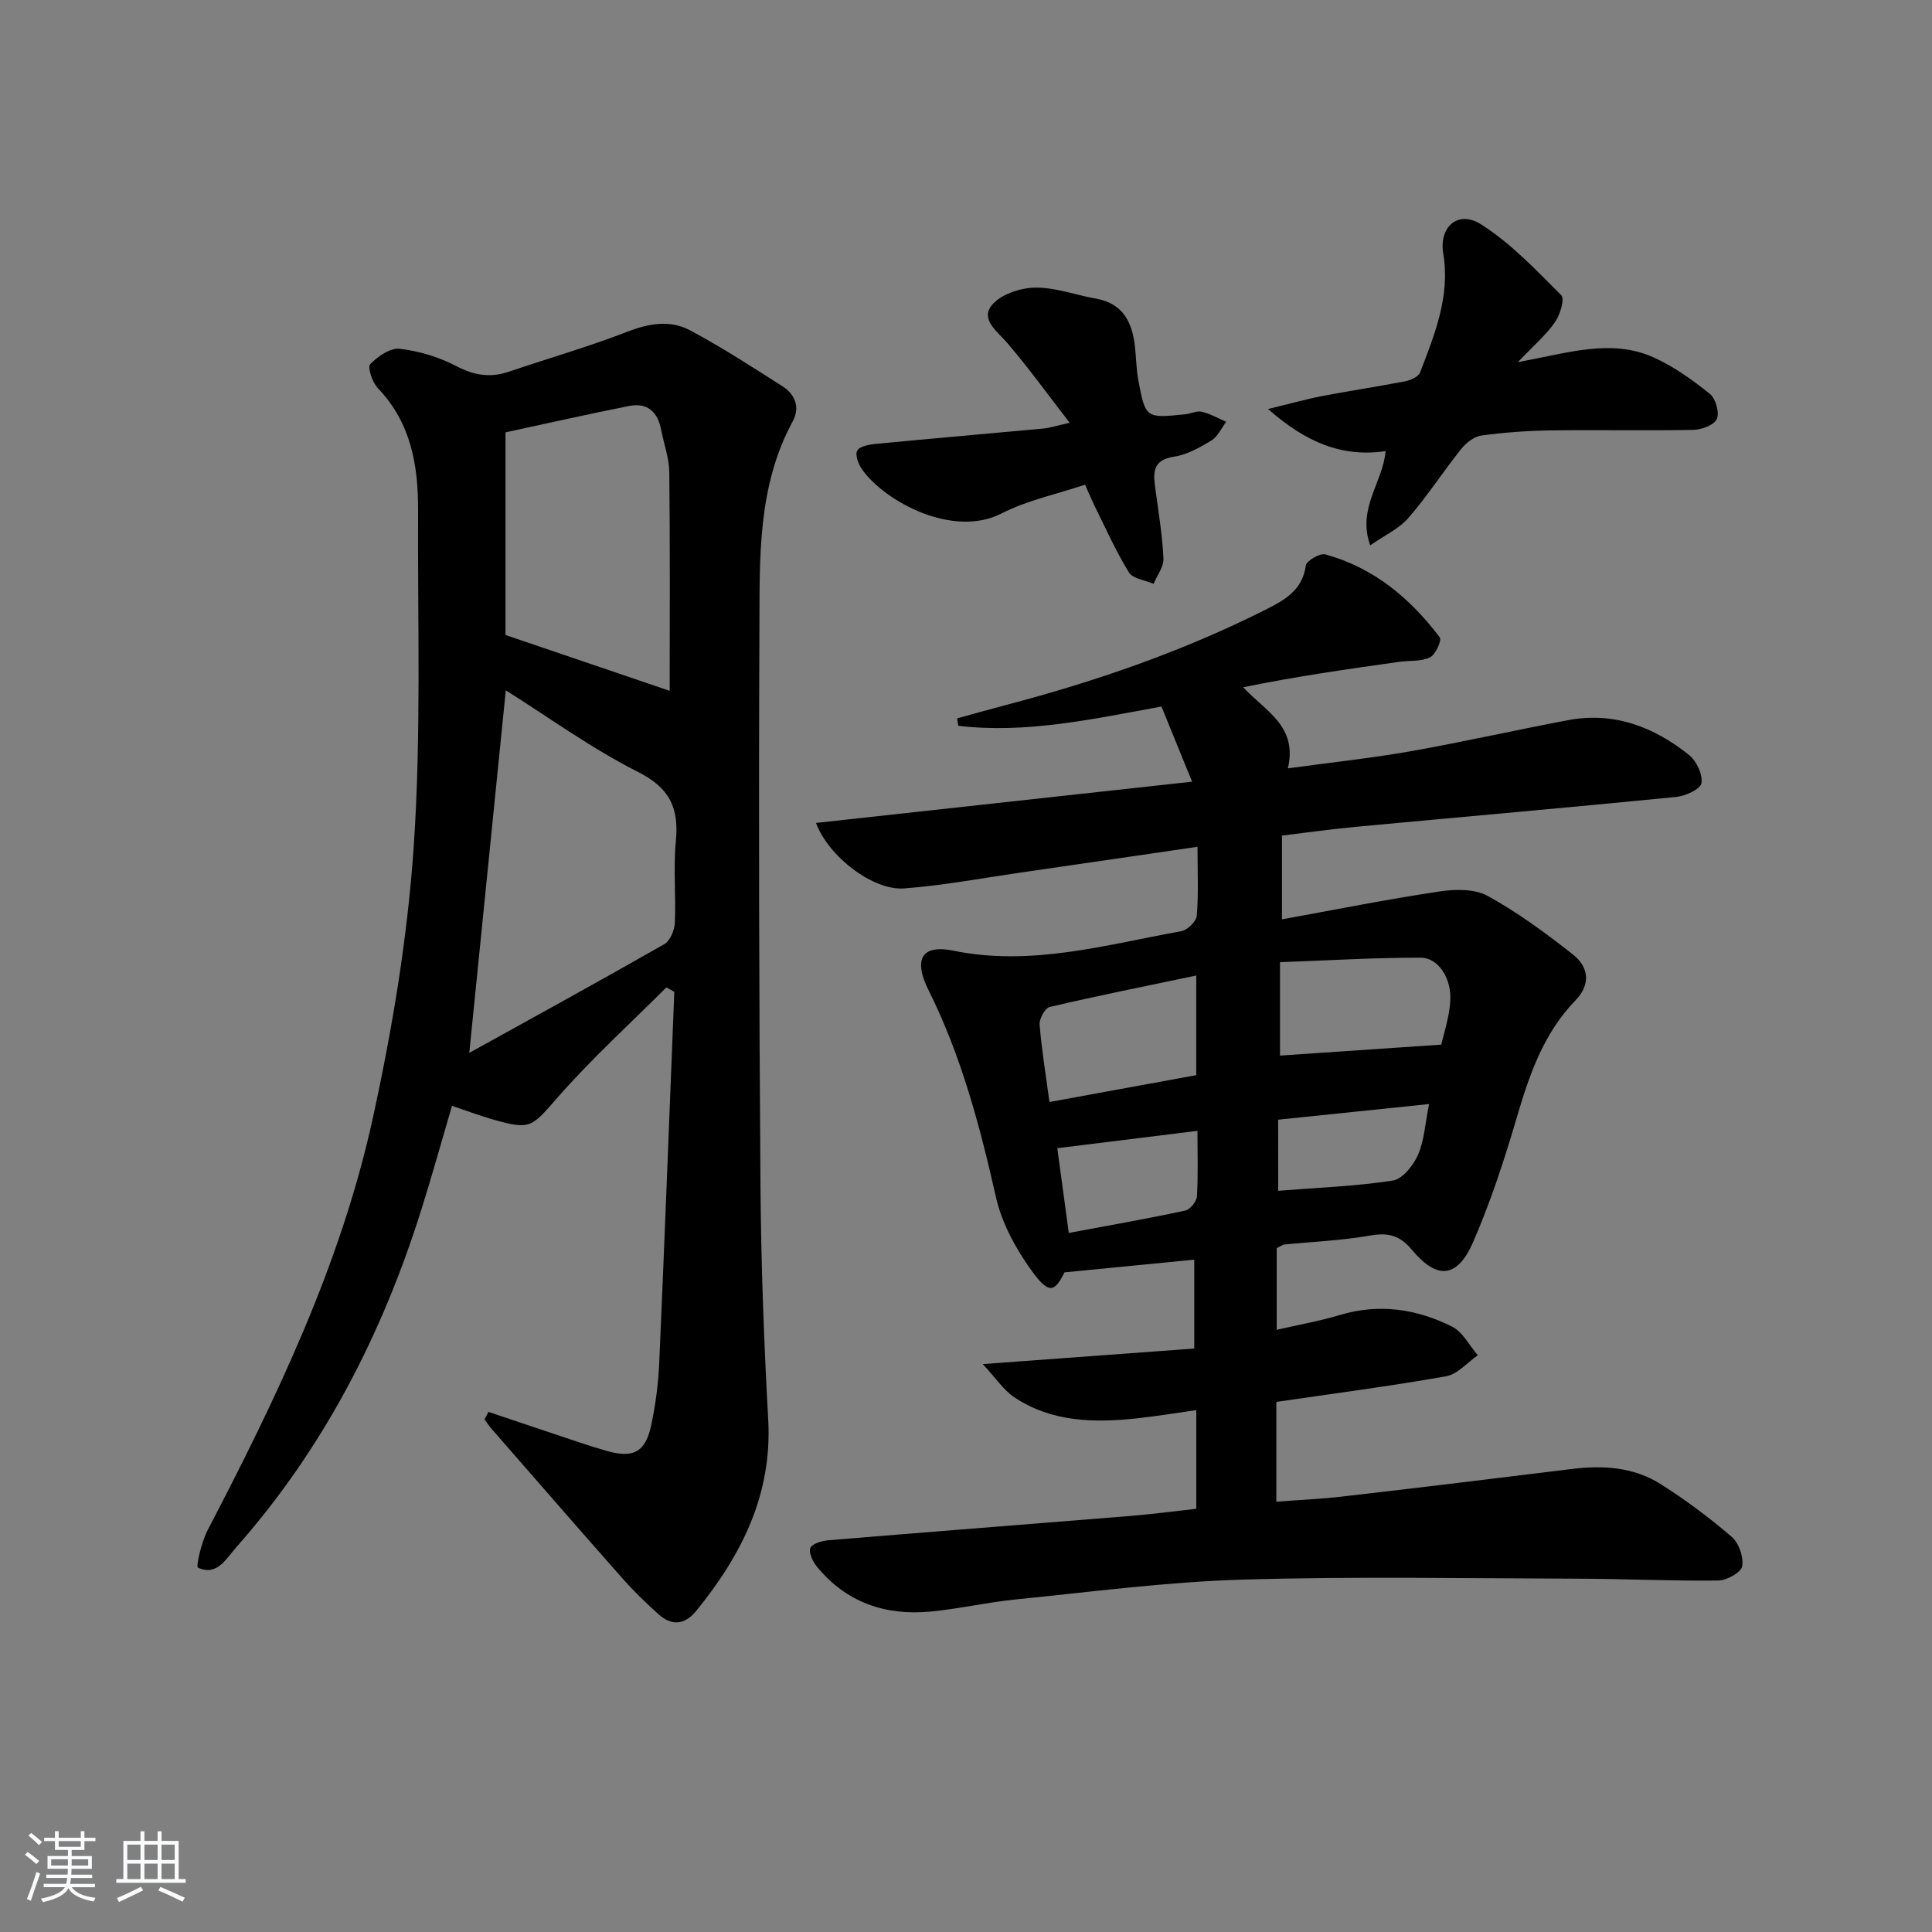 <svg enable-background="new 0 0 400 400" viewBox="0 0 400 400" xmlns="http://www.w3.org/2000/svg"><rect x="0" y="0" width="400" height="400" fill="#808080" stroke="none"/><path d="m5.17 384 .55-.58c.85.61 1.65 1.24 2.4 1.87l-.59.64c-.83-.73-1.62-1.38-2.36-1.93m1.22 9.53-.82-.34c.71-1.76 1.37-3.64 1.98-5.63.24.13.5.25.76.36-.6 1.67-1.24 3.54-1.92 5.61m-.5-13.5.57-.54c.56.44 1.31 1.06 2.26 1.87l-.65.64c-.67-.66-1.4-1.32-2.18-1.97m3.25.46h2.24v-1.36h.77v1.36h4.57v-1.36h.76v1.36h2.28v.69h-2.28v1.84h-2.64v1.26h4.18v2.64h-4.21c0 .45-.02.86-.05 1.21h4.32v.69h-4.38c-.04.34-.1.75-.19 1.22h5.15v.69h-4.82c.87 1.19 2.51 1.92 4.93 2.19-.17.31-.3.57-.37.76-2.77-.49-4.52-1.41-5.26-2.76-.56 1.26-2.3 2.23-5.24 2.9-.12-.24-.26-.48-.43-.72 2.73-.55 4.38-1.34 4.96-2.38h-4.38v-.69h4.65c.1-.38.17-.79.21-1.22h-4.32v-.69h4.4c.03-.34.05-.75.05-1.21h-4.2v-2.64h4.23v-1.26h-2.69v-1.84h-2.24zm1.46 4.46v1.29h3.45c.01-.4.02-.57.01-.53v-.32-.45h-3.46zm1.55-2.59h4.57v-1.19h-4.57zm6.11 2.59h-3.42v.77c-.01.19-.01.37-.02.53h3.44z" fill="#fafbfc"/><path d="m32.63 379.16h.82v1.98h3.54v7.89h1.46v.78h-14.37v-.78h1.46v-7.89h3.54v-1.98h.82v1.98h2.73zm-3.49 11.48.5.73c-1.61.82-3.28 1.63-5 2.42-.13-.27-.28-.55-.44-.82 1.75-.73 3.4-1.5 4.94-2.33m-2.78-5.55h2.73v-3.18h-2.73zm0 3.95h2.73v-3.2h-2.73zm3.54-3.95h2.73v-3.18h-2.73zm0 3.95h2.73v-3.2h-2.73zm7.89 4.68c-1.84-.92-3.51-1.7-5.02-2.32l.45-.73c1.89.8 3.57 1.55 5.04 2.23zm-1.62-11.81h-2.73v3.18h2.73zm-2.73 7.13h2.73v-3.2h-2.73z" fill="#fafbfc"/><g fill="#000001"><path d="m247.68 312.38c0-6.76 0-13.2 0-20.43-4.22.59-8.22 1.27-12.24 1.7-8.89.95-17.69.82-25.45-4.37-2.23-1.49-3.81-3.95-6.52-6.86 15.58-1.15 29.43-2.16 43.79-3.22 0-6.53 0-12.41 0-18.4-8.6.84-17.38 1.7-26.87 2.63-2.04 4.09-3.21 4.6-6.74-.26-3.3-4.55-6.23-9.9-7.45-15.32-3.34-14.79-7.19-29.31-14-42.94-2.43-4.85-2.68-9.68 5.23-8.07 16.11 3.28 31.57-1.24 47.15-4.05 1.27-.23 3.09-2.01 3.2-3.2.38-4.44.15-8.93.15-14.27-12.54 1.83-24.6 3.6-36.66 5.34-8.03 1.16-16.04 2.68-24.12 3.28-6.34.47-15.59-6.53-18.21-13.56 25.7-2.82 51.11-5.61 77.87-8.54-2.34-5.74-4.34-10.64-6.34-15.56-14.39 2.63-28.07 5.64-42.06 3.99-.09-.51-.18-1.02-.26-1.54 3.4-.93 6.8-1.89 10.21-2.79 18.52-4.87 36.54-11.09 53.68-19.72 3.95-1.99 7.6-4.01 8.32-9.13.14-.99 2.91-2.62 4.02-2.31 10 2.73 17.58 9.07 23.71 17.18.46.6-.88 3.58-2.02 4.14-1.83.89-4.2.62-6.33.92-10.75 1.51-21.5 3.05-32.35 5.27 4.63 5.01 11.31 8 9.25 16.79 9.04-1.24 17.24-2.1 25.34-3.53 10.94-1.93 21.78-4.4 32.69-6.45 9.5-1.79 17.78 1.4 25.05 7.23 1.53 1.23 2.85 4.04 2.54 5.82-.22 1.25-3.3 2.66-5.22 2.85-22.15 2.19-44.33 4.13-66.49 6.2-4.95.46-9.88 1.17-15.13 1.8v17.34c11.03-2 21.73-4.14 32.51-5.76 3.29-.5 7.35-.59 10.08.91 6.22 3.42 12.01 7.7 17.61 12.09 3.29 2.58 3.82 6.18.56 9.54-6.6 6.81-9.53 15.35-12.14 24.22-2.56 8.73-5.41 17.45-9.03 25.78-3.26 7.49-7.43 7.95-12.68 1.65-2.72-3.27-5.22-3.58-9.02-2.91-5.71 1-11.56 1.21-17.35 1.8-.47.05-.9.4-1.63.75v16.91c4.53-1.04 8.89-1.81 13.1-3.07 8.11-2.43 15.87-1.25 23.19 2.4 2.22 1.11 3.58 3.91 5.34 5.94-2.17 1.5-4.18 3.93-6.55 4.35-11.59 2.05-23.27 3.57-35.16 5.31v20.66c4.6-.35 9.15-.55 13.67-1.07 15.84-1.83 31.66-3.74 47.48-5.7 6.45-.8 12.78-.42 18.34 3.08 5.18 3.26 10.14 6.97 14.78 10.95 1.49 1.28 2.51 4.21 2.18 6.11-.23 1.28-3.19 2.93-4.95 2.95-9.61.12-19.23-.35-28.84-.38-23.29-.06-46.6-.5-69.88.2-15.58.47-31.13 2.54-46.67 4.09-5.94.59-11.8 1.96-17.74 2.52-9.31.88-17.4-1.88-23.48-9.29-.86-1.05-1.77-2.95-1.36-3.88s2.43-1.48 3.79-1.6c20.87-1.73 41.74-3.35 62.61-5.04 4.47-.37 8.88-.96 13.5-1.47zm50.71-96.1c.26-1.03.84-3.09 1.3-5.17.29-1.3.5-2.62.58-3.94.27-4.45-2.37-8.89-6.14-8.89-9.57-.02-19.14.57-29.12.93v19.34c10.75-.73 21.55-1.46 33.38-2.27zm-50.72-14.31c-10.42 2.19-20.42 4.19-30.34 6.51-.97.23-2.18 2.45-2.09 3.65.42 5.22 1.28 10.41 2.04 16.03 10.5-1.92 20.38-3.73 30.39-5.56 0-6.84 0-13.24 0-20.63zm-28.77 35.75c.78 5.76 1.56 11.51 2.38 17.55 8.54-1.6 16.35-2.97 24.11-4.63 1.01-.22 2.36-1.88 2.42-2.94.27-4.42.11-8.87.11-13.57-9.81 1.21-18.98 2.35-29.02 3.59zm45.74 8.82c8.33-.66 16.1-.94 23.73-2.12 2.01-.31 4.24-3.12 5.2-5.3 1.3-2.94 1.47-6.39 2.31-10.54-10.67 1.1-20.93 2.17-31.25 3.24.01 5.44.01 10.05.01 14.72z"/><path d="m101.13 292.32c4.33 1.46 8.65 2.92 12.99 4.36 3.78 1.25 7.54 2.58 11.36 3.68 5.69 1.64 8.18.31 9.38-5.42.88-4.21 1.44-8.53 1.63-12.82 1.12-25.59 2.1-51.18 3.12-76.77-.55-.31-1.1-.61-1.65-.92-7.51 7.52-15.41 14.7-22.41 22.67-5.53 6.3-5.6 6.96-13.74 4.6-2.68-.78-5.3-1.76-8.23-2.75-2.17 7.37-4.15 14.53-6.38 21.61-8.13 25.83-20.31 49.46-38.34 69.85-2.1 2.38-3.96 5.97-7.87 4.15-.46-.21.74-5.34 2-7.76 14.23-27.28 27.56-55.02 34.18-85.22 4.07-18.58 7.22-37.56 8.5-56.51 1.56-23.04.78-46.24.89-69.36.04-9.31-1.44-18.16-8.31-25.32-1.15-1.19-2.21-4.34-1.61-4.97 1.54-1.63 4.16-3.44 6.12-3.21 4.02.47 8.16 1.73 11.76 3.61 3.69 1.93 7.04 2.43 10.89 1.12 8.15-2.77 16.44-5.14 24.45-8.25 4.48-1.74 8.87-2.5 12.97-.32 6.57 3.49 12.83 7.57 19.12 11.57 2.67 1.7 3.77 4.34 2.15 7.34-7.31 13.49-6.8 28.28-6.87 42.85-.17 38.48-.07 76.96.22 115.44.12 16.12.71 32.25 1.6 48.35.85 15.52-5.52 28.06-14.9 39.59-2.32 2.85-5 3.19-7.73.77-2.6-2.32-5.13-4.75-7.43-7.36-9.15-10.34-18.2-20.77-27.28-31.17-.51-.59-.93-1.25-1.4-1.88.29-.53.55-1.04.82-1.55zm3.59-149.39c-2.5 24.81-5 49.67-7.56 75.06 13.49-7.47 27.01-14.88 40.39-22.52 1.2-.69 2.1-2.87 2.17-4.4.25-5.65-.33-11.35.21-16.95.66-6.83-1.24-10.98-7.86-14.31-9.7-4.91-18.6-11.39-27.35-16.88zm-.06-11.46c11.62 3.95 23.26 7.91 33.99 11.56 0-14.79.09-30.03-.08-45.26-.03-2.93-1.12-5.83-1.68-8.76-.7-3.7-2.83-5.71-6.63-4.96-8.37 1.66-16.7 3.55-25.6 5.46z"/><path d="m314.26 74.97c10.33-1.86 19.34-4.97 28.24-.91 4.14 1.89 7.96 4.63 11.52 7.5 1.2.97 2.01 3.87 1.43 5.19-.57 1.26-3.16 2.22-4.89 2.25-9.83.2-19.66-.03-29.49.11-4.81.07-9.64.41-14.41 1.07-1.51.21-3.16 1.55-4.18 2.83-3.73 4.67-6.98 9.73-10.89 14.23-1.94 2.24-4.92 3.58-7.9 5.67-2.75-7.69 2.59-12.9 3.19-19.51-8.99 1.31-16.45-1.76-24.34-8.72 4.6-1.11 7.91-2.05 11.28-2.7 5.71-1.09 11.46-1.94 17.16-3.05 1.12-.22 2.7-.94 3.04-1.83 3.03-7.9 6.26-15.79 4.79-24.6-.92-5.49 3.03-9.07 7.79-6.07 6.19 3.91 11.41 9.46 16.65 14.7.75.75-.26 4.09-1.34 5.62-1.86 2.65-4.42 4.83-7.65 8.22z"/><path d="m224.65 100.35c-5.87 1.96-11.97 3.23-17.33 5.97-9.97 5.1-24-2.4-28.77-9.04-.79-1.09-1.55-3.03-1.08-3.96.45-.9 2.46-1.29 3.84-1.42 11.57-1.11 23.15-2.1 34.72-3.18 1.3-.12 2.57-.55 5.43-1.19-4.62-5.98-8.54-11.41-12.88-16.48-2.08-2.43-5.61-4.86-3.28-7.81 1.78-2.26 5.86-3.63 8.95-3.69 4.2-.08 8.43 1.53 12.67 2.28 5.6.99 7.49 4.91 8.06 9.92.26 2.31.27 4.65.69 6.92 1.49 7.94 1.54 7.94 9.74 7.1 1.15-.12 2.38-.77 3.42-.52 1.75.42 3.38 1.36 5.05 2.08-1.01 1.33-1.76 3.07-3.09 3.88-2.38 1.45-5.02 2.93-7.72 3.34-4.68.71-4.28 3.57-3.84 6.84.64 4.74 1.43 9.49 1.65 14.25.08 1.71-1.32 3.49-2.04 5.24-1.75-.76-4.29-1.04-5.11-2.37-2.72-4.42-4.84-9.21-7.16-13.87-.56-1.18-1.06-2.38-1.92-4.29z"/></g></svg>